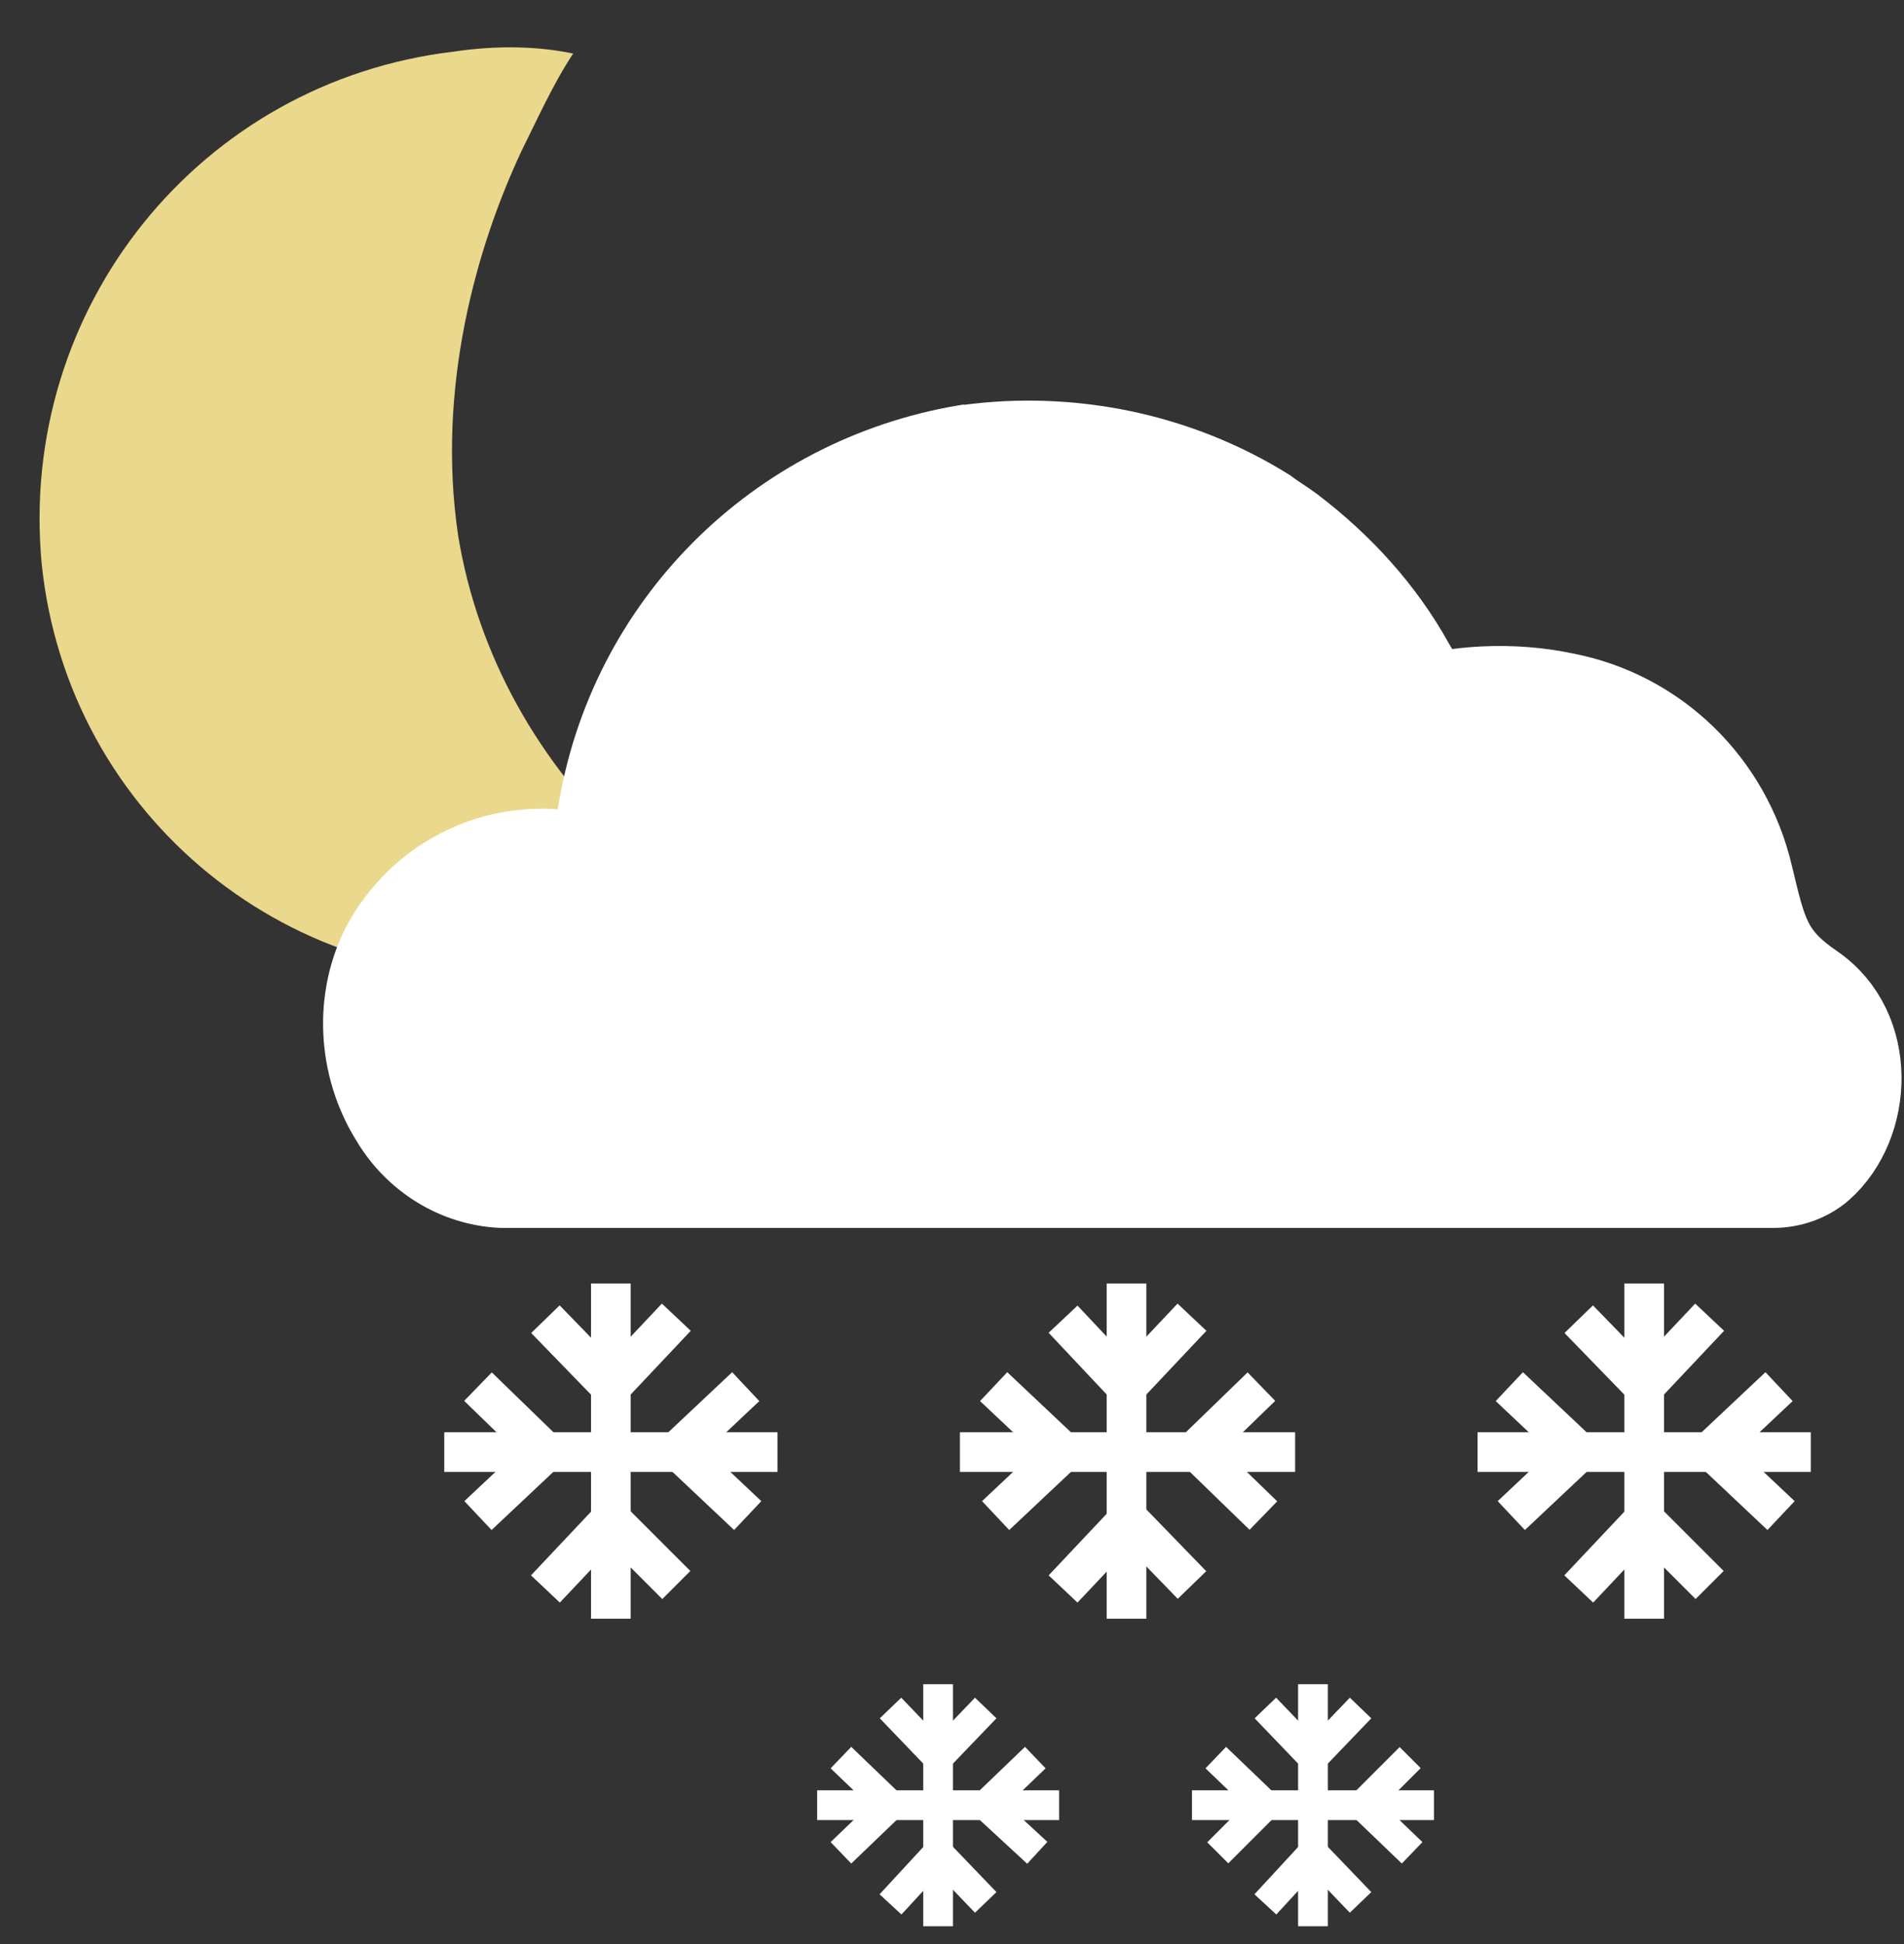 <svg width="96" height="98" viewBox="0 0 96 98" fill="none" xmlns="http://www.w3.org/2000/svg">
<rect x="0" y="0" width="96" height="98" fill="#333333" stroke="none"/>
<g clip-path="url(#clip0_3430_1354)">
<path d="M22.9 2.6C10.1 4.1 0.9 15.5 2.1 28.4C3.4 41.2 14.8 50.4 27.5 49.1C30.5 48.7 33.2 47.9 36 46.4C34.4 45.3 33 44.1 31.7 42.7C27.2 38.5 24.1 33.1 23.1 27C22 19.6 24 12.5 26.3 7.6C27.1 6 27.9 4.2 28.9 2.7C27 2.3 24.9 2.3 22.9 2.6Z" fill="#EAD88C"/>
<path d="M74.7 59.9H26.2C23.9 59.8 21.9 58.5 20.7 56.5C19 53.8 18.8 50.4 20.3 47.5C22 44.4 25.4 42.5 29 42.8C30.5 42.9 30.8 42.3 30.9 41.1C32.4 31.6 39.8 24.1 49.3 22.5H49.4C54.6 21.8 59.8 22.9 64.2 25.7C64.6 26 65.1 26.3 65.5 26.6C67.9 28.5 70 30.8 71.5 33.5L72.2 34.7" fill="white"/>
<path d="M51.6 47.5C52.2 43.4 55.2 40.2 59.2 39.3C59.8 39.2 60.5 39.2 61.1 39.2C63.6 39.2 66 40.1 67.8 41.8C69.1 43 70 44.6 70.5 46.3" fill="white"/>
<path d="M64.7 39.8C67.5 35.4 74 33.8 79.1 34.9C83.8 35.8 87.4 39.4 88.4 44C89.1 46.9 89.3 48 91.5 49.5C94.6 51.7 94.4 56.6 91.9 58.9C91.2 59.5 90.4 59.8 89.5 59.8H72.7" fill="white"/>
<path d="M63.8 96L66.2 93.4L68.6 95.9" stroke="white" stroke-width="1.5" stroke-miterlimit="10"/>
<path d="M68.6 86.1L66.2 88.6L63.8 86.1" stroke="white" stroke-width="1.5" stroke-miterlimit="10"/>
<path d="M66.2 84.9V97.1" stroke="white" stroke-width="1.5" stroke-miterlimit="10"/>
<path d="M71.2 93.4L68.7 91L71.1 88.6" stroke="white" stroke-width="1.5" stroke-miterlimit="10"/>
<path d="M61.3 88.6L63.8 91L61.4 93.4" stroke="white" stroke-width="1.5" stroke-miterlimit="10"/>
<path d="M60.1 91H72.3" stroke="white" stroke-width="1.5" stroke-miterlimit="10"/>
<path d="M44.9 96L47.3 93.4L49.7 95.9" stroke="white" stroke-width="1.5" stroke-miterlimit="10"/>
<path d="M49.7 86.1L47.3 88.6L44.9 86.1" stroke="white" stroke-width="1.5" stroke-miterlimit="10"/>
<path d="M47.3 84.9V97.1" stroke="white" stroke-width="1.5" stroke-miterlimit="10"/>
<path d="M52.3 93.4L49.7 91L52.2 88.6" stroke="white" stroke-width="1.5" stroke-miterlimit="10"/>
<path d="M42.4 88.6L44.9 91L42.4 93.4" stroke="white" stroke-width="1.5" stroke-miterlimit="10"/>
<path d="M41.2 91H53.4" stroke="white" stroke-width="1.5" stroke-miterlimit="10"/>
<path d="M79.6 80.1L82.9 76.6L86.2 79.9" stroke="white" stroke-width="2" stroke-miterlimit="10"/>
<path d="M86.2 66.4L82.9 69.9L79.6 66.5" stroke="white" stroke-width="2" stroke-miterlimit="10"/>
<path d="M82.9 64.7V81.6" stroke="white" stroke-width="2" stroke-miterlimit="10"/>
<path d="M89.8 76.4L86.3 73.1L89.7 69.9" stroke="white" stroke-width="2" stroke-miterlimit="10"/>
<path d="M76.1 69.9L79.6 73.2L76.2 76.4" stroke="white" stroke-width="2" stroke-miterlimit="10"/>
<path d="M74.5 73.2H91.3" stroke="white" stroke-width="2" stroke-miterlimit="10"/>
<path d="M53.6 80.1L56.9 76.6L60.1 79.9" stroke="white" stroke-width="2" stroke-miterlimit="10"/>
<path d="M60.1 66.4L56.8 69.9L53.6 66.5" stroke="white" stroke-width="2" stroke-miterlimit="10"/>
<path d="M56.8 64.7V81.6" stroke="white" stroke-width="2" stroke-miterlimit="10"/>
<path d="M63.7 76.4L60.3 73.1L63.6 69.9" stroke="white" stroke-width="2" stroke-miterlimit="10"/>
<path d="M50.1 69.9L53.6 73.2L50.2 76.4" stroke="white" stroke-width="2" stroke-miterlimit="10"/>
<path d="M48.4 73.2H65.3" stroke="white" stroke-width="2" stroke-miterlimit="10"/>
<path d="M27.5 80.1L30.8 76.6L34.1 79.9" stroke="white" stroke-width="2" stroke-miterlimit="10"/>
<path d="M34.1 66.4L30.8 69.9L27.5 66.5" stroke="white" stroke-width="2" stroke-miterlimit="10"/>
<path d="M30.8 64.7V81.6" stroke="white" stroke-width="2" stroke-miterlimit="10"/>
<path d="M37.7 76.4L34.2 73.1L37.6 69.9" stroke="white" stroke-width="2" stroke-miterlimit="10"/>
<path d="M24.1 69.9L27.5 73.2L24.1 76.4" stroke="white" stroke-width="2" stroke-miterlimit="10"/>
<path d="M22.4 73.2H39.2" stroke="white" stroke-width="2" stroke-miterlimit="10"/>
<path d="M87 59.9H25.3C23 59.8 20.9 58.5 19.7 56.5C18 53.8 17.8 50.3 19.3 47.5C21.1 44.3 24.5 42.5 28.1 42.8C29.6 42.9 29.9 42.3 30.1 41.1C31.6 31.5 39.1 24 48.7 22.4H48.8C54 21.7 59.4 22.8 63.9 25.6C64.3 25.9 64.8 26.2 65.2 26.5C67.7 28.4 69.8 30.7 71.3 33.4L72 34.6" stroke="white" stroke-width="4" stroke-miterlimit="10"/>
<path d="M51.1 47.5C51.7 43.4 54.8 40.1 58.9 39.3C59.5 39.2 60.2 39.1 60.8 39.2C63.3 39.2 65.7 40.1 67.6 41.8C68.9 43 69.8 44.6 70.3 46.3" stroke="white" stroke-width="4" stroke-miterlimit="10"/>
<path d="M64.3 39.8C67.2 35.4 73.7 33.8 78.9 34.9C83.6 35.8 87.3 39.4 88.4 44.1C89.1 47 89.3 48.1 91.5 49.6C94.7 51.8 94.5 56.7 91.9 59C91.2 59.6 90.3 59.9 89.4 59.9H86.2" stroke="white" stroke-width="4" stroke-miterlimit="10"/>
</g>
<defs>
<clipPath id="clip0_3430_1354">
<rect width="95.9" height="97.1" fill="white"/>
</clipPath>
</defs>
</svg>
